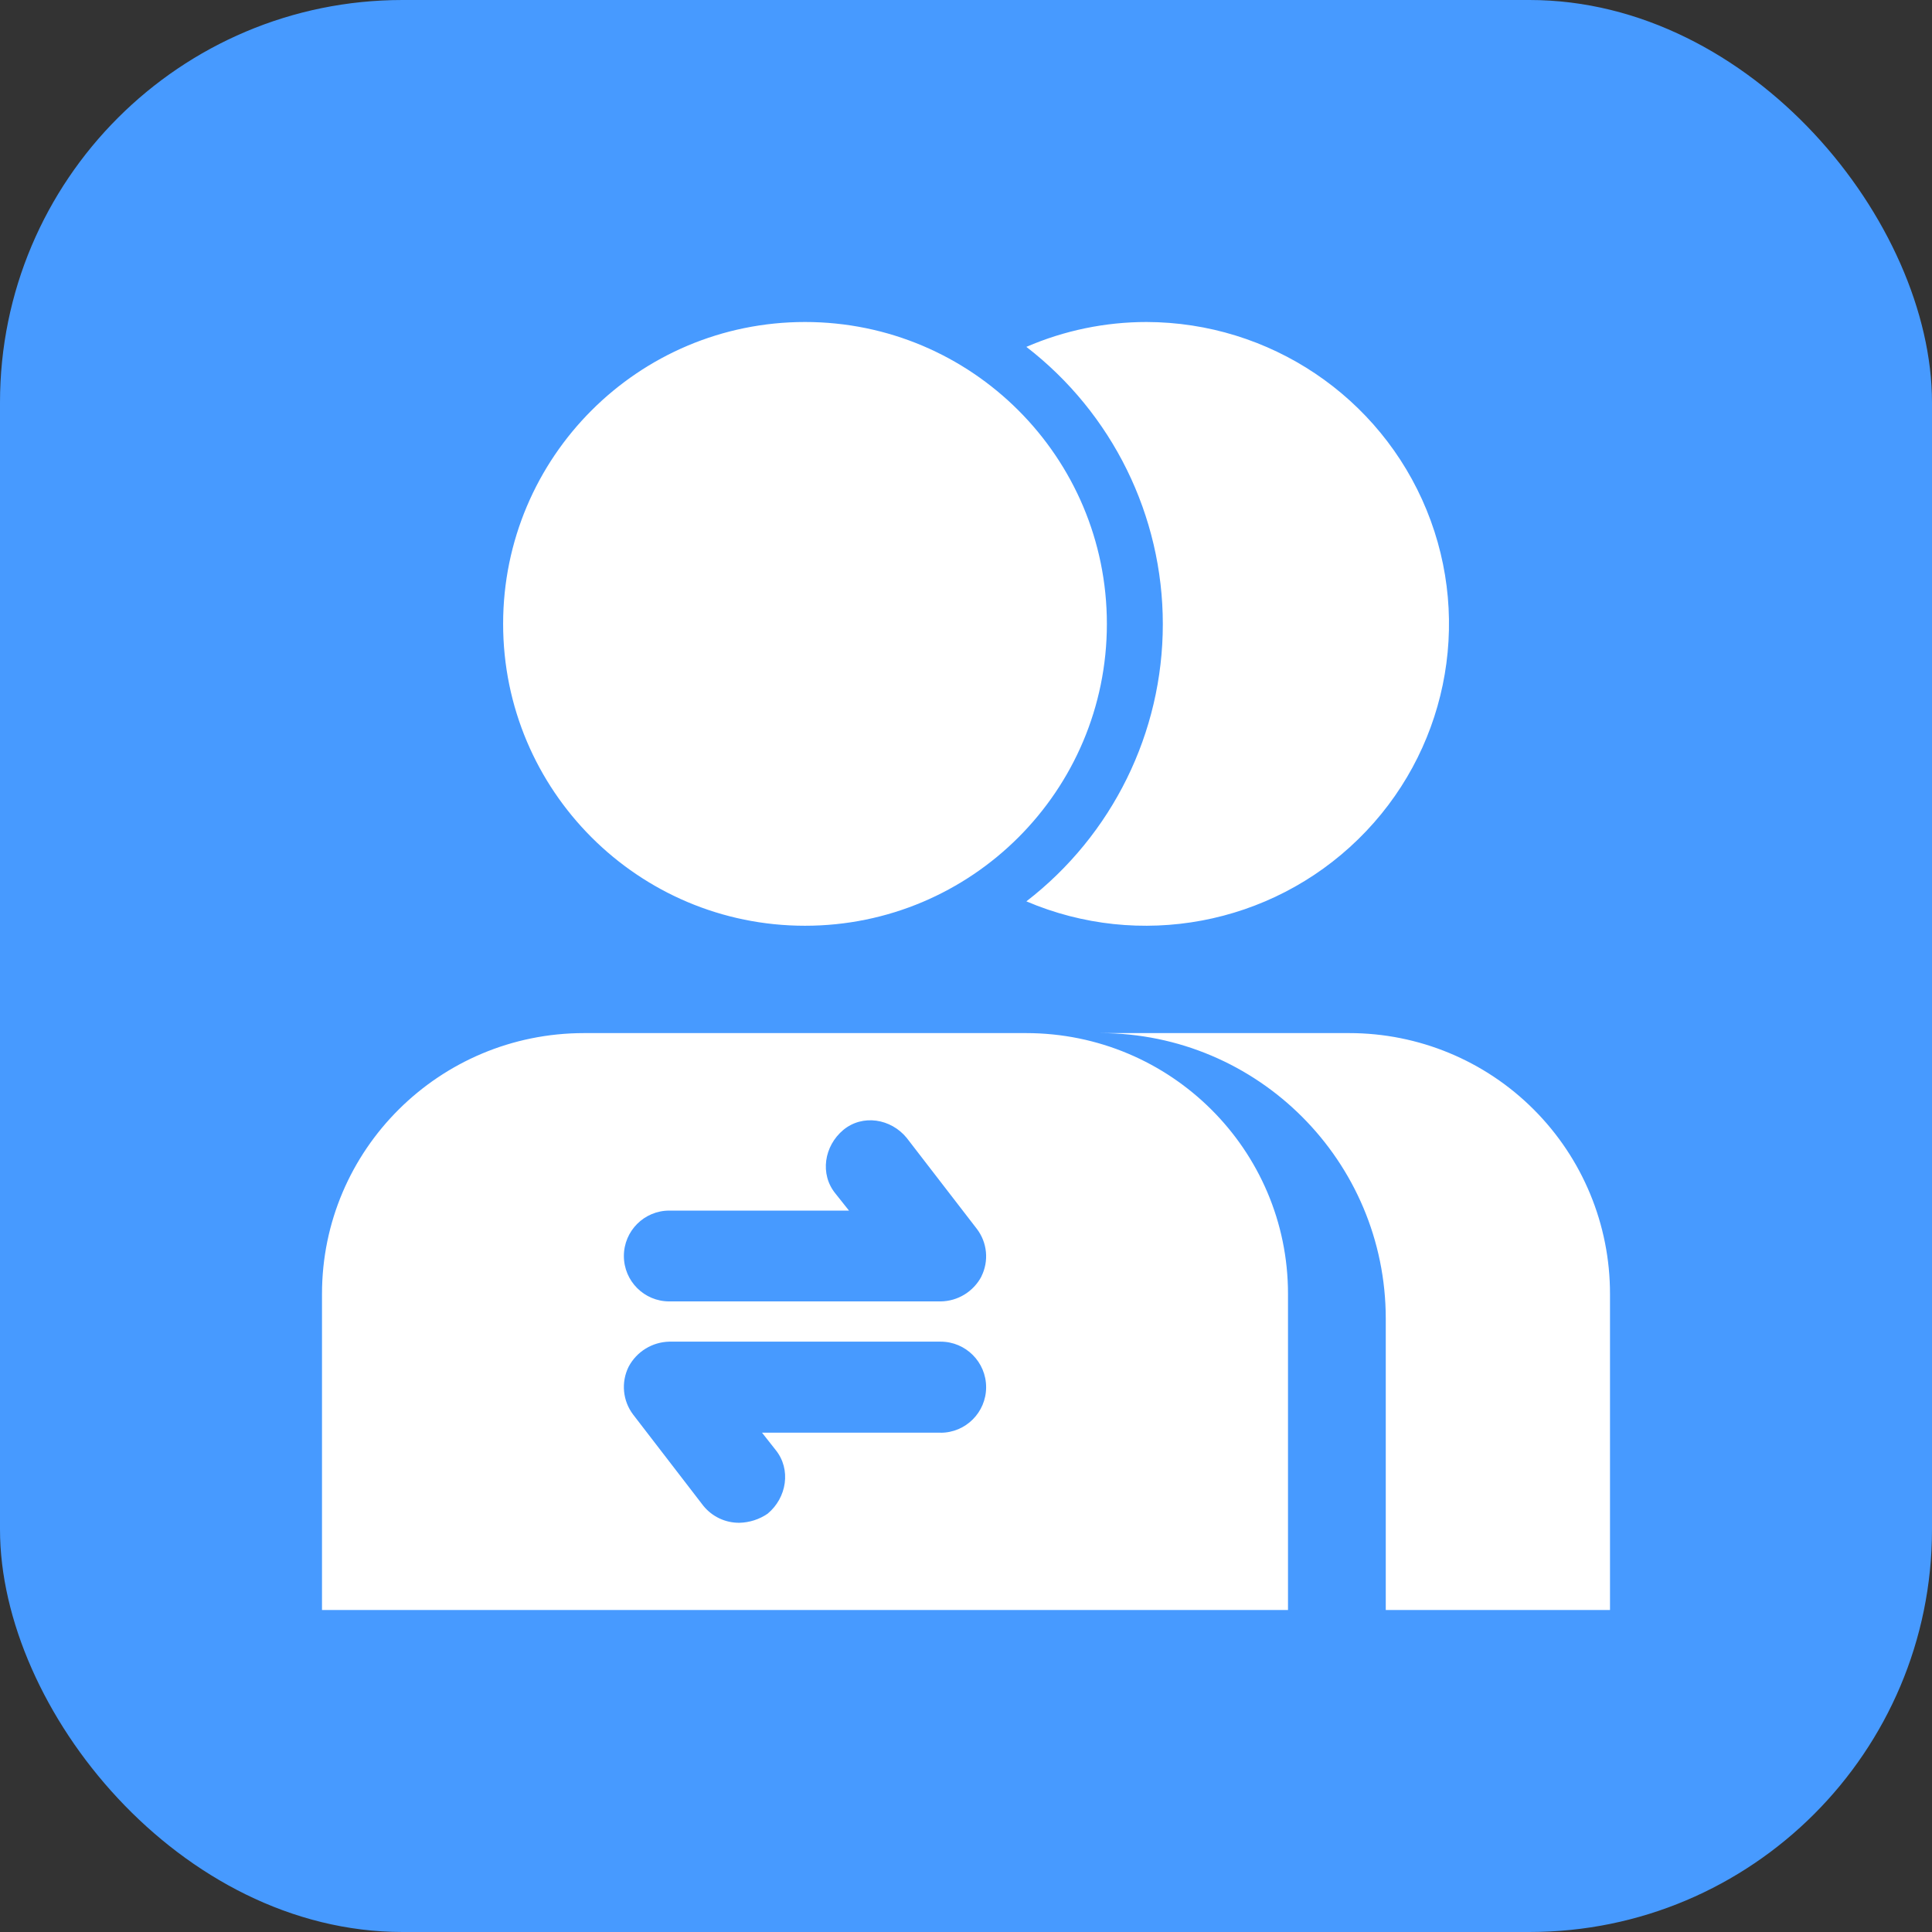 <svg width="48" height="48" viewBox="0 0 48 48" fill="none" xmlns="http://www.w3.org/2000/svg">
<rect x="0" y="0" width="48" height="48" fill="#333333" stroke="none"/>
<rect width="48" height="48" rx="10" fill="#479AFF"/>
<g clip-path="url(#clip0_106:2256)">
<path d="M24.384 31.713C24.185 32.089 23.798 32.327 23.373 32.333H16.627C16.005 32.333 15.5 31.828 15.5 31.205C15.5 30.582 16.005 30.077 16.627 30.077H21.093L20.756 29.653C20.362 29.171 20.476 28.469 20.953 28.072C21.43 27.678 22.133 27.79 22.526 28.27L24.268 30.529C24.529 30.869 24.574 31.329 24.382 31.713H24.384ZM23.37 35.594H18.932L19.269 36.022C19.662 36.505 19.548 37.211 19.072 37.607C18.865 37.749 18.621 37.827 18.371 37.833C18.022 37.837 17.691 37.68 17.472 37.408L15.731 35.146C15.47 34.803 15.427 34.342 15.618 33.956C15.817 33.581 16.203 33.343 16.627 33.333H23.37C23.994 33.333 24.5 33.84 24.5 34.465C24.5 35.089 23.994 35.596 23.37 35.596V35.594ZM25.492 25.667H14.51C10.915 25.667 8 28.567 8 32.146V40H32V32.146C32 28.568 29.086 25.667 25.492 25.667ZM33.523 25.667H27.333C31.253 25.669 34.429 28.846 34.429 32.765V40H40V32.147C40.002 30.428 39.32 28.78 38.105 27.565C36.89 26.349 35.242 25.667 33.523 25.667ZM28.487 8C27.459 8 26.442 8.21 25.5 8.618C27.639 10.269 28.89 12.812 28.89 15.506C28.89 18.2 27.639 20.743 25.5 22.394C28.309 23.592 31.566 22.982 33.745 20.85C35.925 18.719 36.596 15.487 35.443 12.67C34.29 9.853 31.543 8.008 28.487 8ZM12.5 15.5C12.5 19.642 15.858 23 20 23C24.142 23 27.5 19.642 27.5 15.5C27.5 11.358 24.142 8 20 8C15.858 8 12.5 11.358 12.5 15.5Z" fill="white"/>
</g>
<defs>
<clipPath id="clip0_106:2256">
<rect width="32" height="32" fill="white" transform="translate(8 8)"/>
</clipPath>
</defs>
</svg>
